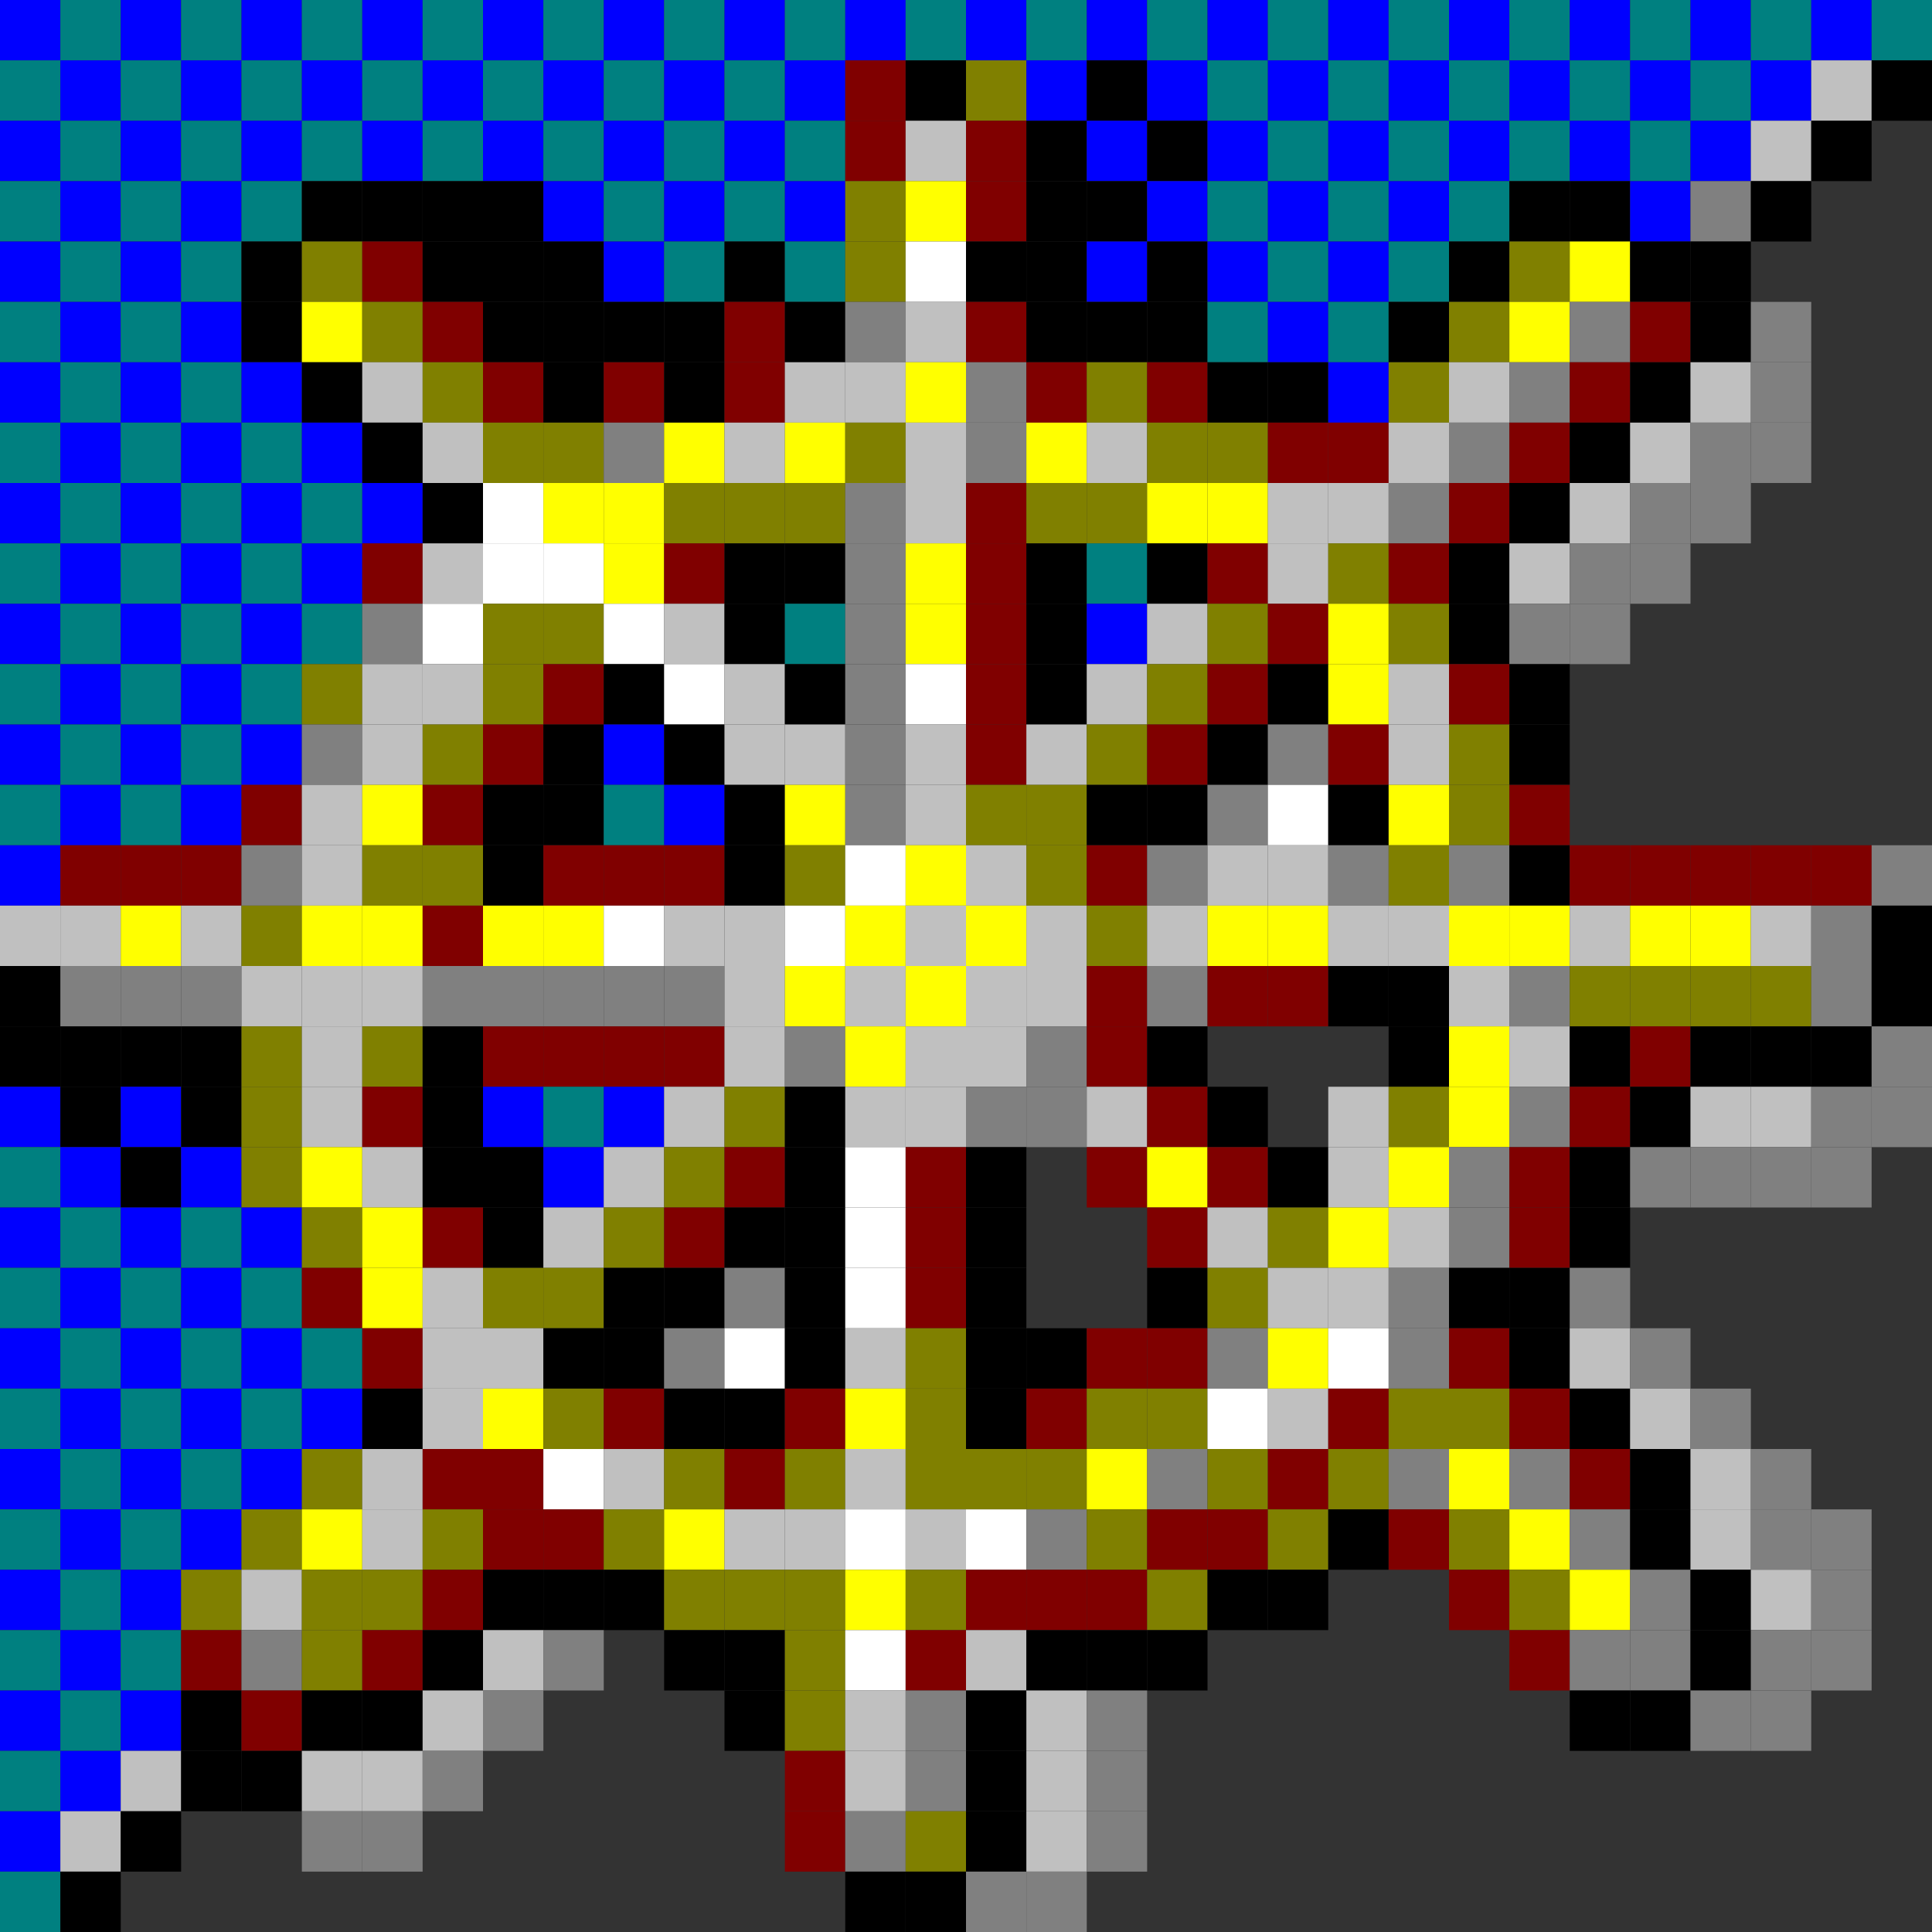 <?xml version="1.0" encoding="utf-8" ?>
<svg baseProfile="full" height="96px" version="1.1" width="96px" xmlns="http://www.w3.org/2000/svg" xmlns:ev="http://www.w3.org/2001/xml-events" xmlns:xlink="http://www.w3.org/1999/xlink"><rect width="100%" height="100%" fill="#333333" stroke="none"/><defs /><rect fill="rgb(0,0,255)" height="3px" width="3px" x="0px" y="0px" /><rect fill="rgb(0,128,128)" height="3px" width="3px" x="3px" y="0px" /><rect fill="rgb(0,0,255)" height="3px" width="3px" x="6px" y="0px" /><rect fill="rgb(0,128,128)" height="3px" width="3px" x="9px" y="0px" /><rect fill="rgb(0,0,255)" height="3px" width="3px" x="12px" y="0px" /><rect fill="rgb(0,128,128)" height="3px" width="3px" x="15px" y="0px" /><rect fill="rgb(0,0,255)" height="3px" width="3px" x="18px" y="0px" /><rect fill="rgb(0,128,128)" height="3px" width="3px" x="21px" y="0px" /><rect fill="rgb(0,0,255)" height="3px" width="3px" x="24px" y="0px" /><rect fill="rgb(0,128,128)" height="3px" width="3px" x="27px" y="0px" /><rect fill="rgb(0,0,255)" height="3px" width="3px" x="30px" y="0px" /><rect fill="rgb(0,128,128)" height="3px" width="3px" x="33px" y="0px" /><rect fill="rgb(0,0,255)" height="3px" width="3px" x="36px" y="0px" /><rect fill="rgb(0,128,128)" height="3px" width="3px" x="39px" y="0px" /><rect fill="rgb(0,0,255)" height="3px" width="3px" x="42px" y="0px" /><rect fill="rgb(0,128,128)" height="3px" width="3px" x="45px" y="0px" /><rect fill="rgb(0,0,255)" height="3px" width="3px" x="48px" y="0px" /><rect fill="rgb(0,128,128)" height="3px" width="3px" x="51px" y="0px" /><rect fill="rgb(0,0,255)" height="3px" width="3px" x="54px" y="0px" /><rect fill="rgb(0,128,128)" height="3px" width="3px" x="57px" y="0px" /><rect fill="rgb(0,0,255)" height="3px" width="3px" x="60px" y="0px" /><rect fill="rgb(0,128,128)" height="3px" width="3px" x="63px" y="0px" /><rect fill="rgb(0,0,255)" height="3px" width="3px" x="66px" y="0px" /><rect fill="rgb(0,128,128)" height="3px" width="3px" x="69px" y="0px" /><rect fill="rgb(0,0,255)" height="3px" width="3px" x="72px" y="0px" /><rect fill="rgb(0,128,128)" height="3px" width="3px" x="75px" y="0px" /><rect fill="rgb(0,0,255)" height="3px" width="3px" x="78px" y="0px" /><rect fill="rgb(0,128,128)" height="3px" width="3px" x="81px" y="0px" /><rect fill="rgb(0,0,255)" height="3px" width="3px" x="84px" y="0px" /><rect fill="rgb(0,128,128)" height="3px" width="3px" x="87px" y="0px" /><rect fill="rgb(0,0,255)" height="3px" width="3px" x="90px" y="0px" /><rect fill="rgb(0,128,128)" height="3px" width="3px" x="93px" y="0px" /><rect fill="rgb(0,128,128)" height="3px" width="3px" x="0px" y="3px" /><rect fill="rgb(0,0,255)" height="3px" width="3px" x="3px" y="3px" /><rect fill="rgb(0,128,128)" height="3px" width="3px" x="6px" y="3px" /><rect fill="rgb(0,0,255)" height="3px" width="3px" x="9px" y="3px" /><rect fill="rgb(0,128,128)" height="3px" width="3px" x="12px" y="3px" /><rect fill="rgb(0,0,255)" height="3px" width="3px" x="15px" y="3px" /><rect fill="rgb(0,128,128)" height="3px" width="3px" x="18px" y="3px" /><rect fill="rgb(0,0,255)" height="3px" width="3px" x="21px" y="3px" /><rect fill="rgb(0,128,128)" height="3px" width="3px" x="24px" y="3px" /><rect fill="rgb(0,0,255)" height="3px" width="3px" x="27px" y="3px" /><rect fill="rgb(0,128,128)" height="3px" width="3px" x="30px" y="3px" /><rect fill="rgb(0,0,255)" height="3px" width="3px" x="33px" y="3px" /><rect fill="rgb(0,128,128)" height="3px" width="3px" x="36px" y="3px" /><rect fill="rgb(0,0,255)" height="3px" width="3px" x="39px" y="3px" /><rect fill="rgb(128,0,0)" height="3px" width="3px" x="42px" y="3px" /><rect fill="rgb(0,0,0)" height="3px" width="3px" x="45px" y="3px" /><rect fill="rgb(128,128,0)" height="3px" width="3px" x="48px" y="3px" /><rect fill="rgb(0,0,255)" height="3px" width="3px" x="51px" y="3px" /><rect fill="rgb(0,0,0)" height="3px" width="3px" x="54px" y="3px" /><rect fill="rgb(0,0,255)" height="3px" width="3px" x="57px" y="3px" /><rect fill="rgb(0,128,128)" height="3px" width="3px" x="60px" y="3px" /><rect fill="rgb(0,0,255)" height="3px" width="3px" x="63px" y="3px" /><rect fill="rgb(0,128,128)" height="3px" width="3px" x="66px" y="3px" /><rect fill="rgb(0,0,255)" height="3px" width="3px" x="69px" y="3px" /><rect fill="rgb(0,128,128)" height="3px" width="3px" x="72px" y="3px" /><rect fill="rgb(0,0,255)" height="3px" width="3px" x="75px" y="3px" /><rect fill="rgb(0,128,128)" height="3px" width="3px" x="78px" y="3px" /><rect fill="rgb(0,0,255)" height="3px" width="3px" x="81px" y="3px" /><rect fill="rgb(0,128,128)" height="3px" width="3px" x="84px" y="3px" /><rect fill="rgb(0,0,255)" height="3px" width="3px" x="87px" y="3px" /><rect fill="rgb(192,192,192)" height="3px" width="3px" x="90px" y="3px" /><rect fill="rgb(0,0,0)" height="3px" width="3px" x="93px" y="3px" /><rect fill="rgb(0,0,255)" height="3px" width="3px" x="0px" y="6px" /><rect fill="rgb(0,128,128)" height="3px" width="3px" x="3px" y="6px" /><rect fill="rgb(0,0,255)" height="3px" width="3px" x="6px" y="6px" /><rect fill="rgb(0,128,128)" height="3px" width="3px" x="9px" y="6px" /><rect fill="rgb(0,0,255)" height="3px" width="3px" x="12px" y="6px" /><rect fill="rgb(0,128,128)" height="3px" width="3px" x="15px" y="6px" /><rect fill="rgb(0,0,255)" height="3px" width="3px" x="18px" y="6px" /><rect fill="rgb(0,128,128)" height="3px" width="3px" x="21px" y="6px" /><rect fill="rgb(0,0,255)" height="3px" width="3px" x="24px" y="6px" /><rect fill="rgb(0,128,128)" height="3px" width="3px" x="27px" y="6px" /><rect fill="rgb(0,0,255)" height="3px" width="3px" x="30px" y="6px" /><rect fill="rgb(0,128,128)" height="3px" width="3px" x="33px" y="6px" /><rect fill="rgb(0,0,255)" height="3px" width="3px" x="36px" y="6px" /><rect fill="rgb(0,128,128)" height="3px" width="3px" x="39px" y="6px" /><rect fill="rgb(128,0,0)" height="3px" width="3px" x="42px" y="6px" /><rect fill="rgb(192,192,192)" height="3px" width="3px" x="45px" y="6px" /><rect fill="rgb(128,0,0)" height="3px" width="3px" x="48px" y="6px" /><rect fill="rgb(0,0,0)" height="3px" width="3px" x="51px" y="6px" /><rect fill="rgb(0,0,255)" height="3px" width="3px" x="54px" y="6px" /><rect fill="rgb(0,0,0)" height="3px" width="3px" x="57px" y="6px" /><rect fill="rgb(0,0,255)" height="3px" width="3px" x="60px" y="6px" /><rect fill="rgb(0,128,128)" height="3px" width="3px" x="63px" y="6px" /><rect fill="rgb(0,0,255)" height="3px" width="3px" x="66px" y="6px" /><rect fill="rgb(0,128,128)" height="3px" width="3px" x="69px" y="6px" /><rect fill="rgb(0,0,255)" height="3px" width="3px" x="72px" y="6px" /><rect fill="rgb(0,128,128)" height="3px" width="3px" x="75px" y="6px" /><rect fill="rgb(0,0,255)" height="3px" width="3px" x="78px" y="6px" /><rect fill="rgb(0,128,128)" height="3px" width="3px" x="81px" y="6px" /><rect fill="rgb(0,0,255)" height="3px" width="3px" x="84px" y="6px" /><rect fill="rgb(192,192,192)" height="3px" width="3px" x="87px" y="6px" /><rect fill="rgb(0,0,0)" height="3px" width="3px" x="90px" y="6px" /><rect fill="rgb(0,128,128)" height="3px" width="3px" x="0px" y="9px" /><rect fill="rgb(0,0,255)" height="3px" width="3px" x="3px" y="9px" /><rect fill="rgb(0,128,128)" height="3px" width="3px" x="6px" y="9px" /><rect fill="rgb(0,0,255)" height="3px" width="3px" x="9px" y="9px" /><rect fill="rgb(0,128,128)" height="3px" width="3px" x="12px" y="9px" /><rect fill="rgb(0,0,0)" height="3px" width="3px" x="15px" y="9px" /><rect fill="rgb(0,0,0)" height="3px" width="3px" x="18px" y="9px" /><rect fill="rgb(0,0,0)" height="3px" width="3px" x="21px" y="9px" /><rect fill="rgb(0,0,0)" height="3px" width="3px" x="24px" y="9px" /><rect fill="rgb(0,0,255)" height="3px" width="3px" x="27px" y="9px" /><rect fill="rgb(0,128,128)" height="3px" width="3px" x="30px" y="9px" /><rect fill="rgb(0,0,255)" height="3px" width="3px" x="33px" y="9px" /><rect fill="rgb(0,128,128)" height="3px" width="3px" x="36px" y="9px" /><rect fill="rgb(0,0,255)" height="3px" width="3px" x="39px" y="9px" /><rect fill="rgb(128,128,0)" height="3px" width="3px" x="42px" y="9px" /><rect fill="rgb(255,255,0)" height="3px" width="3px" x="45px" y="9px" /><rect fill="rgb(128,0,0)" height="3px" width="3px" x="48px" y="9px" /><rect fill="rgb(0,0,0)" height="3px" width="3px" x="51px" y="9px" /><rect fill="rgb(0,0,0)" height="3px" width="3px" x="54px" y="9px" /><rect fill="rgb(0,0,255)" height="3px" width="3px" x="57px" y="9px" /><rect fill="rgb(0,128,128)" height="3px" width="3px" x="60px" y="9px" /><rect fill="rgb(0,0,255)" height="3px" width="3px" x="63px" y="9px" /><rect fill="rgb(0,128,128)" height="3px" width="3px" x="66px" y="9px" /><rect fill="rgb(0,0,255)" height="3px" width="3px" x="69px" y="9px" /><rect fill="rgb(0,128,128)" height="3px" width="3px" x="72px" y="9px" /><rect fill="rgb(0,0,0)" height="3px" width="3px" x="75px" y="9px" /><rect fill="rgb(0,0,0)" height="3px" width="3px" x="78px" y="9px" /><rect fill="rgb(0,0,255)" height="3px" width="3px" x="81px" y="9px" /><rect fill="rgb(128,128,128)" height="3px" width="3px" x="84px" y="9px" /><rect fill="rgb(0,0,0)" height="3px" width="3px" x="87px" y="9px" /><rect fill="rgb(0,0,255)" height="3px" width="3px" x="0px" y="12px" /><rect fill="rgb(0,128,128)" height="3px" width="3px" x="3px" y="12px" /><rect fill="rgb(0,0,255)" height="3px" width="3px" x="6px" y="12px" /><rect fill="rgb(0,128,128)" height="3px" width="3px" x="9px" y="12px" /><rect fill="rgb(0,0,0)" height="3px" width="3px" x="12px" y="12px" /><rect fill="rgb(128,128,0)" height="3px" width="3px" x="15px" y="12px" /><rect fill="rgb(128,0,0)" height="3px" width="3px" x="18px" y="12px" /><rect fill="rgb(0,0,0)" height="3px" width="3px" x="21px" y="12px" /><rect fill="rgb(0,0,0)" height="3px" width="3px" x="24px" y="12px" /><rect fill="rgb(0,0,0)" height="3px" width="3px" x="27px" y="12px" /><rect fill="rgb(0,0,255)" height="3px" width="3px" x="30px" y="12px" /><rect fill="rgb(0,128,128)" height="3px" width="3px" x="33px" y="12px" /><rect fill="rgb(0,0,0)" height="3px" width="3px" x="36px" y="12px" /><rect fill="rgb(0,128,128)" height="3px" width="3px" x="39px" y="12px" /><rect fill="rgb(128,128,0)" height="3px" width="3px" x="42px" y="12px" /><rect fill="rgb(255,255,255)" height="3px" width="3px" x="45px" y="12px" /><rect fill="rgb(0,0,0)" height="3px" width="3px" x="48px" y="12px" /><rect fill="rgb(0,0,0)" height="3px" width="3px" x="51px" y="12px" /><rect fill="rgb(0,0,255)" height="3px" width="3px" x="54px" y="12px" /><rect fill="rgb(0,0,0)" height="3px" width="3px" x="57px" y="12px" /><rect fill="rgb(0,0,255)" height="3px" width="3px" x="60px" y="12px" /><rect fill="rgb(0,128,128)" height="3px" width="3px" x="63px" y="12px" /><rect fill="rgb(0,0,255)" height="3px" width="3px" x="66px" y="12px" /><rect fill="rgb(0,128,128)" height="3px" width="3px" x="69px" y="12px" /><rect fill="rgb(0,0,0)" height="3px" width="3px" x="72px" y="12px" /><rect fill="rgb(128,128,0)" height="3px" width="3px" x="75px" y="12px" /><rect fill="rgb(255,255,0)" height="3px" width="3px" x="78px" y="12px" /><rect fill="rgb(0,0,0)" height="3px" width="3px" x="81px" y="12px" /><rect fill="rgb(0,0,0)" height="3px" width="3px" x="84px" y="12px" /><rect fill="rgb(0,128,128)" height="3px" width="3px" x="0px" y="15px" /><rect fill="rgb(0,0,255)" height="3px" width="3px" x="3px" y="15px" /><rect fill="rgb(0,128,128)" height="3px" width="3px" x="6px" y="15px" /><rect fill="rgb(0,0,255)" height="3px" width="3px" x="9px" y="15px" /><rect fill="rgb(0,0,0)" height="3px" width="3px" x="12px" y="15px" /><rect fill="rgb(255,255,0)" height="3px" width="3px" x="15px" y="15px" /><rect fill="rgb(128,128,0)" height="3px" width="3px" x="18px" y="15px" /><rect fill="rgb(128,0,0)" height="3px" width="3px" x="21px" y="15px" /><rect fill="rgb(0,0,0)" height="3px" width="3px" x="24px" y="15px" /><rect fill="rgb(0,0,0)" height="3px" width="3px" x="27px" y="15px" /><rect fill="rgb(0,0,0)" height="3px" width="3px" x="30px" y="15px" /><rect fill="rgb(0,0,0)" height="3px" width="3px" x="33px" y="15px" /><rect fill="rgb(128,0,0)" height="3px" width="3px" x="36px" y="15px" /><rect fill="rgb(0,0,0)" height="3px" width="3px" x="39px" y="15px" /><rect fill="rgb(128,128,128)" height="3px" width="3px" x="42px" y="15px" /><rect fill="rgb(192,192,192)" height="3px" width="3px" x="45px" y="15px" /><rect fill="rgb(128,0,0)" height="3px" width="3px" x="48px" y="15px" /><rect fill="rgb(0,0,0)" height="3px" width="3px" x="51px" y="15px" /><rect fill="rgb(0,0,0)" height="3px" width="3px" x="54px" y="15px" /><rect fill="rgb(0,0,0)" height="3px" width="3px" x="57px" y="15px" /><rect fill="rgb(0,128,128)" height="3px" width="3px" x="60px" y="15px" /><rect fill="rgb(0,0,255)" height="3px" width="3px" x="63px" y="15px" /><rect fill="rgb(0,128,128)" height="3px" width="3px" x="66px" y="15px" /><rect fill="rgb(0,0,0)" height="3px" width="3px" x="69px" y="15px" /><rect fill="rgb(128,128,0)" height="3px" width="3px" x="72px" y="15px" /><rect fill="rgb(255,255,0)" height="3px" width="3px" x="75px" y="15px" /><rect fill="rgb(128,128,128)" height="3px" width="3px" x="78px" y="15px" /><rect fill="rgb(128,0,0)" height="3px" width="3px" x="81px" y="15px" /><rect fill="rgb(0,0,0)" height="3px" width="3px" x="84px" y="15px" /><rect fill="rgb(128,128,128)" height="3px" width="3px" x="87px" y="15px" /><rect fill="rgb(0,0,255)" height="3px" width="3px" x="0px" y="18px" /><rect fill="rgb(0,128,128)" height="3px" width="3px" x="3px" y="18px" /><rect fill="rgb(0,0,255)" height="3px" width="3px" x="6px" y="18px" /><rect fill="rgb(0,128,128)" height="3px" width="3px" x="9px" y="18px" /><rect fill="rgb(0,0,255)" height="3px" width="3px" x="12px" y="18px" /><rect fill="rgb(0,0,0)" height="3px" width="3px" x="15px" y="18px" /><rect fill="rgb(192,192,192)" height="3px" width="3px" x="18px" y="18px" /><rect fill="rgb(128,128,0)" height="3px" width="3px" x="21px" y="18px" /><rect fill="rgb(128,0,0)" height="3px" width="3px" x="24px" y="18px" /><rect fill="rgb(0,0,0)" height="3px" width="3px" x="27px" y="18px" /><rect fill="rgb(128,0,0)" height="3px" width="3px" x="30px" y="18px" /><rect fill="rgb(0,0,0)" height="3px" width="3px" x="33px" y="18px" /><rect fill="rgb(128,0,0)" height="3px" width="3px" x="36px" y="18px" /><rect fill="rgb(192,192,192)" height="3px" width="3px" x="39px" y="18px" /><rect fill="rgb(192,192,192)" height="3px" width="3px" x="42px" y="18px" /><rect fill="rgb(255,255,0)" height="3px" width="3px" x="45px" y="18px" /><rect fill="rgb(128,128,128)" height="3px" width="3px" x="48px" y="18px" /><rect fill="rgb(128,0,0)" height="3px" width="3px" x="51px" y="18px" /><rect fill="rgb(128,128,0)" height="3px" width="3px" x="54px" y="18px" /><rect fill="rgb(128,0,0)" height="3px" width="3px" x="57px" y="18px" /><rect fill="rgb(0,0,0)" height="3px" width="3px" x="60px" y="18px" /><rect fill="rgb(0,0,0)" height="3px" width="3px" x="63px" y="18px" /><rect fill="rgb(0,0,255)" height="3px" width="3px" x="66px" y="18px" /><rect fill="rgb(128,128,0)" height="3px" width="3px" x="69px" y="18px" /><rect fill="rgb(192,192,192)" height="3px" width="3px" x="72px" y="18px" /><rect fill="rgb(128,128,128)" height="3px" width="3px" x="75px" y="18px" /><rect fill="rgb(128,0,0)" height="3px" width="3px" x="78px" y="18px" /><rect fill="rgb(0,0,0)" height="3px" width="3px" x="81px" y="18px" /><rect fill="rgb(192,192,192)" height="3px" width="3px" x="84px" y="18px" /><rect fill="rgb(128,128,128)" height="3px" width="3px" x="87px" y="18px" /><rect fill="rgb(0,128,128)" height="3px" width="3px" x="0px" y="21px" /><rect fill="rgb(0,0,255)" height="3px" width="3px" x="3px" y="21px" /><rect fill="rgb(0,128,128)" height="3px" width="3px" x="6px" y="21px" /><rect fill="rgb(0,0,255)" height="3px" width="3px" x="9px" y="21px" /><rect fill="rgb(0,128,128)" height="3px" width="3px" x="12px" y="21px" /><rect fill="rgb(0,0,255)" height="3px" width="3px" x="15px" y="21px" /><rect fill="rgb(0,0,0)" height="3px" width="3px" x="18px" y="21px" /><rect fill="rgb(192,192,192)" height="3px" width="3px" x="21px" y="21px" /><rect fill="rgb(128,128,0)" height="3px" width="3px" x="24px" y="21px" /><rect fill="rgb(128,128,0)" height="3px" width="3px" x="27px" y="21px" /><rect fill="rgb(128,128,128)" height="3px" width="3px" x="30px" y="21px" /><rect fill="rgb(255,255,0)" height="3px" width="3px" x="33px" y="21px" /><rect fill="rgb(192,192,192)" height="3px" width="3px" x="36px" y="21px" /><rect fill="rgb(255,255,0)" height="3px" width="3px" x="39px" y="21px" /><rect fill="rgb(128,128,0)" height="3px" width="3px" x="42px" y="21px" /><rect fill="rgb(192,192,192)" height="3px" width="3px" x="45px" y="21px" /><rect fill="rgb(128,128,128)" height="3px" width="3px" x="48px" y="21px" /><rect fill="rgb(255,255,0)" height="3px" width="3px" x="51px" y="21px" /><rect fill="rgb(192,192,192)" height="3px" width="3px" x="54px" y="21px" /><rect fill="rgb(128,128,0)" height="3px" width="3px" x="57px" y="21px" /><rect fill="rgb(128,128,0)" height="3px" width="3px" x="60px" y="21px" /><rect fill="rgb(128,0,0)" height="3px" width="3px" x="63px" y="21px" /><rect fill="rgb(128,0,0)" height="3px" width="3px" x="66px" y="21px" /><rect fill="rgb(192,192,192)" height="3px" width="3px" x="69px" y="21px" /><rect fill="rgb(128,128,128)" height="3px" width="3px" x="72px" y="21px" /><rect fill="rgb(128,0,0)" height="3px" width="3px" x="75px" y="21px" /><rect fill="rgb(0,0,0)" height="3px" width="3px" x="78px" y="21px" /><rect fill="rgb(192,192,192)" height="3px" width="3px" x="81px" y="21px" /><rect fill="rgb(128,128,128)" height="3px" width="3px" x="84px" y="21px" /><rect fill="rgb(128,128,128)" height="3px" width="3px" x="87px" y="21px" /><rect fill="rgb(0,0,255)" height="3px" width="3px" x="0px" y="24px" /><rect fill="rgb(0,128,128)" height="3px" width="3px" x="3px" y="24px" /><rect fill="rgb(0,0,255)" height="3px" width="3px" x="6px" y="24px" /><rect fill="rgb(0,128,128)" height="3px" width="3px" x="9px" y="24px" /><rect fill="rgb(0,0,255)" height="3px" width="3px" x="12px" y="24px" /><rect fill="rgb(0,128,128)" height="3px" width="3px" x="15px" y="24px" /><rect fill="rgb(0,0,255)" height="3px" width="3px" x="18px" y="24px" /><rect fill="rgb(0,0,0)" height="3px" width="3px" x="21px" y="24px" /><rect fill="rgb(255,255,255)" height="3px" width="3px" x="24px" y="24px" /><rect fill="rgb(255,255,0)" height="3px" width="3px" x="27px" y="24px" /><rect fill="rgb(255,255,0)" height="3px" width="3px" x="30px" y="24px" /><rect fill="rgb(128,128,0)" height="3px" width="3px" x="33px" y="24px" /><rect fill="rgb(128,128,0)" height="3px" width="3px" x="36px" y="24px" /><rect fill="rgb(128,128,0)" height="3px" width="3px" x="39px" y="24px" /><rect fill="rgb(128,128,128)" height="3px" width="3px" x="42px" y="24px" /><rect fill="rgb(192,192,192)" height="3px" width="3px" x="45px" y="24px" /><rect fill="rgb(128,0,0)" height="3px" width="3px" x="48px" y="24px" /><rect fill="rgb(128,128,0)" height="3px" width="3px" x="51px" y="24px" /><rect fill="rgb(128,128,0)" height="3px" width="3px" x="54px" y="24px" /><rect fill="rgb(255,255,0)" height="3px" width="3px" x="57px" y="24px" /><rect fill="rgb(255,255,0)" height="3px" width="3px" x="60px" y="24px" /><rect fill="rgb(192,192,192)" height="3px" width="3px" x="63px" y="24px" /><rect fill="rgb(192,192,192)" height="3px" width="3px" x="66px" y="24px" /><rect fill="rgb(128,128,128)" height="3px" width="3px" x="69px" y="24px" /><rect fill="rgb(128,0,0)" height="3px" width="3px" x="72px" y="24px" /><rect fill="rgb(0,0,0)" height="3px" width="3px" x="75px" y="24px" /><rect fill="rgb(192,192,192)" height="3px" width="3px" x="78px" y="24px" /><rect fill="rgb(128,128,128)" height="3px" width="3px" x="81px" y="24px" /><rect fill="rgb(128,128,128)" height="3px" width="3px" x="84px" y="24px" /><rect fill="rgb(0,128,128)" height="3px" width="3px" x="0px" y="27px" /><rect fill="rgb(0,0,255)" height="3px" width="3px" x="3px" y="27px" /><rect fill="rgb(0,128,128)" height="3px" width="3px" x="6px" y="27px" /><rect fill="rgb(0,0,255)" height="3px" width="3px" x="9px" y="27px" /><rect fill="rgb(0,128,128)" height="3px" width="3px" x="12px" y="27px" /><rect fill="rgb(0,0,255)" height="3px" width="3px" x="15px" y="27px" /><rect fill="rgb(128,0,0)" height="3px" width="3px" x="18px" y="27px" /><rect fill="rgb(192,192,192)" height="3px" width="3px" x="21px" y="27px" /><rect fill="rgb(255,255,255)" height="3px" width="3px" x="24px" y="27px" /><rect fill="rgb(255,255,255)" height="3px" width="3px" x="27px" y="27px" /><rect fill="rgb(255,255,0)" height="3px" width="3px" x="30px" y="27px" /><rect fill="rgb(128,0,0)" height="3px" width="3px" x="33px" y="27px" /><rect fill="rgb(0,0,0)" height="3px" width="3px" x="36px" y="27px" /><rect fill="rgb(0,0,0)" height="3px" width="3px" x="39px" y="27px" /><rect fill="rgb(128,128,128)" height="3px" width="3px" x="42px" y="27px" /><rect fill="rgb(255,255,0)" height="3px" width="3px" x="45px" y="27px" /><rect fill="rgb(128,0,0)" height="3px" width="3px" x="48px" y="27px" /><rect fill="rgb(0,0,0)" height="3px" width="3px" x="51px" y="27px" /><rect fill="rgb(0,128,128)" height="3px" width="3px" x="54px" y="27px" /><rect fill="rgb(0,0,0)" height="3px" width="3px" x="57px" y="27px" /><rect fill="rgb(128,0,0)" height="3px" width="3px" x="60px" y="27px" /><rect fill="rgb(192,192,192)" height="3px" width="3px" x="63px" y="27px" /><rect fill="rgb(128,128,0)" height="3px" width="3px" x="66px" y="27px" /><rect fill="rgb(128,0,0)" height="3px" width="3px" x="69px" y="27px" /><rect fill="rgb(0,0,0)" height="3px" width="3px" x="72px" y="27px" /><rect fill="rgb(192,192,192)" height="3px" width="3px" x="75px" y="27px" /><rect fill="rgb(128,128,128)" height="3px" width="3px" x="78px" y="27px" /><rect fill="rgb(128,128,128)" height="3px" width="3px" x="81px" y="27px" /><rect fill="rgb(0,0,255)" height="3px" width="3px" x="0px" y="30px" /><rect fill="rgb(0,128,128)" height="3px" width="3px" x="3px" y="30px" /><rect fill="rgb(0,0,255)" height="3px" width="3px" x="6px" y="30px" /><rect fill="rgb(0,128,128)" height="3px" width="3px" x="9px" y="30px" /><rect fill="rgb(0,0,255)" height="3px" width="3px" x="12px" y="30px" /><rect fill="rgb(0,128,128)" height="3px" width="3px" x="15px" y="30px" /><rect fill="rgb(128,128,128)" height="3px" width="3px" x="18px" y="30px" /><rect fill="rgb(255,255,255)" height="3px" width="3px" x="21px" y="30px" /><rect fill="rgb(128,128,0)" height="3px" width="3px" x="24px" y="30px" /><rect fill="rgb(128,128,0)" height="3px" width="3px" x="27px" y="30px" /><rect fill="rgb(255,255,255)" height="3px" width="3px" x="30px" y="30px" /><rect fill="rgb(192,192,192)" height="3px" width="3px" x="33px" y="30px" /><rect fill="rgb(0,0,0)" height="3px" width="3px" x="36px" y="30px" /><rect fill="rgb(0,128,128)" height="3px" width="3px" x="39px" y="30px" /><rect fill="rgb(128,128,128)" height="3px" width="3px" x="42px" y="30px" /><rect fill="rgb(255,255,0)" height="3px" width="3px" x="45px" y="30px" /><rect fill="rgb(128,0,0)" height="3px" width="3px" x="48px" y="30px" /><rect fill="rgb(0,0,0)" height="3px" width="3px" x="51px" y="30px" /><rect fill="rgb(0,0,255)" height="3px" width="3px" x="54px" y="30px" /><rect fill="rgb(192,192,192)" height="3px" width="3px" x="57px" y="30px" /><rect fill="rgb(128,128,0)" height="3px" width="3px" x="60px" y="30px" /><rect fill="rgb(128,0,0)" height="3px" width="3px" x="63px" y="30px" /><rect fill="rgb(255,255,0)" height="3px" width="3px" x="66px" y="30px" /><rect fill="rgb(128,128,0)" height="3px" width="3px" x="69px" y="30px" /><rect fill="rgb(0,0,0)" height="3px" width="3px" x="72px" y="30px" /><rect fill="rgb(128,128,128)" height="3px" width="3px" x="75px" y="30px" /><rect fill="rgb(128,128,128)" height="3px" width="3px" x="78px" y="30px" /><rect fill="rgb(0,128,128)" height="3px" width="3px" x="0px" y="33px" /><rect fill="rgb(0,0,255)" height="3px" width="3px" x="3px" y="33px" /><rect fill="rgb(0,128,128)" height="3px" width="3px" x="6px" y="33px" /><rect fill="rgb(0,0,255)" height="3px" width="3px" x="9px" y="33px" /><rect fill="rgb(0,128,128)" height="3px" width="3px" x="12px" y="33px" /><rect fill="rgb(128,128,0)" height="3px" width="3px" x="15px" y="33px" /><rect fill="rgb(192,192,192)" height="3px" width="3px" x="18px" y="33px" /><rect fill="rgb(192,192,192)" height="3px" width="3px" x="21px" y="33px" /><rect fill="rgb(128,128,0)" height="3px" width="3px" x="24px" y="33px" /><rect fill="rgb(128,0,0)" height="3px" width="3px" x="27px" y="33px" /><rect fill="rgb(0,0,0)" height="3px" width="3px" x="30px" y="33px" /><rect fill="rgb(255,255,255)" height="3px" width="3px" x="33px" y="33px" /><rect fill="rgb(192,192,192)" height="3px" width="3px" x="36px" y="33px" /><rect fill="rgb(0,0,0)" height="3px" width="3px" x="39px" y="33px" /><rect fill="rgb(128,128,128)" height="3px" width="3px" x="42px" y="33px" /><rect fill="rgb(255,255,255)" height="3px" width="3px" x="45px" y="33px" /><rect fill="rgb(128,0,0)" height="3px" width="3px" x="48px" y="33px" /><rect fill="rgb(0,0,0)" height="3px" width="3px" x="51px" y="33px" /><rect fill="rgb(192,192,192)" height="3px" width="3px" x="54px" y="33px" /><rect fill="rgb(128,128,0)" height="3px" width="3px" x="57px" y="33px" /><rect fill="rgb(128,0,0)" height="3px" width="3px" x="60px" y="33px" /><rect fill="rgb(0,0,0)" height="3px" width="3px" x="63px" y="33px" /><rect fill="rgb(255,255,0)" height="3px" width="3px" x="66px" y="33px" /><rect fill="rgb(192,192,192)" height="3px" width="3px" x="69px" y="33px" /><rect fill="rgb(128,0,0)" height="3px" width="3px" x="72px" y="33px" /><rect fill="rgb(0,0,0)" height="3px" width="3px" x="75px" y="33px" /><rect fill="rgb(0,0,255)" height="3px" width="3px" x="0px" y="36px" /><rect fill="rgb(0,128,128)" height="3px" width="3px" x="3px" y="36px" /><rect fill="rgb(0,0,255)" height="3px" width="3px" x="6px" y="36px" /><rect fill="rgb(0,128,128)" height="3px" width="3px" x="9px" y="36px" /><rect fill="rgb(0,0,255)" height="3px" width="3px" x="12px" y="36px" /><rect fill="rgb(128,128,128)" height="3px" width="3px" x="15px" y="36px" /><rect fill="rgb(192,192,192)" height="3px" width="3px" x="18px" y="36px" /><rect fill="rgb(128,128,0)" height="3px" width="3px" x="21px" y="36px" /><rect fill="rgb(128,0,0)" height="3px" width="3px" x="24px" y="36px" /><rect fill="rgb(0,0,0)" height="3px" width="3px" x="27px" y="36px" /><rect fill="rgb(0,0,255)" height="3px" width="3px" x="30px" y="36px" /><rect fill="rgb(0,0,0)" height="3px" width="3px" x="33px" y="36px" /><rect fill="rgb(192,192,192)" height="3px" width="3px" x="36px" y="36px" /><rect fill="rgb(192,192,192)" height="3px" width="3px" x="39px" y="36px" /><rect fill="rgb(128,128,128)" height="3px" width="3px" x="42px" y="36px" /><rect fill="rgb(192,192,192)" height="3px" width="3px" x="45px" y="36px" /><rect fill="rgb(128,0,0)" height="3px" width="3px" x="48px" y="36px" /><rect fill="rgb(192,192,192)" height="3px" width="3px" x="51px" y="36px" /><rect fill="rgb(128,128,0)" height="3px" width="3px" x="54px" y="36px" /><rect fill="rgb(128,0,0)" height="3px" width="3px" x="57px" y="36px" /><rect fill="rgb(0,0,0)" height="3px" width="3px" x="60px" y="36px" /><rect fill="rgb(128,128,128)" height="3px" width="3px" x="63px" y="36px" /><rect fill="rgb(128,0,0)" height="3px" width="3px" x="66px" y="36px" /><rect fill="rgb(192,192,192)" height="3px" width="3px" x="69px" y="36px" /><rect fill="rgb(128,128,0)" height="3px" width="3px" x="72px" y="36px" /><rect fill="rgb(0,0,0)" height="3px" width="3px" x="75px" y="36px" /><rect fill="rgb(0,128,128)" height="3px" width="3px" x="0px" y="39px" /><rect fill="rgb(0,0,255)" height="3px" width="3px" x="3px" y="39px" /><rect fill="rgb(0,128,128)" height="3px" width="3px" x="6px" y="39px" /><rect fill="rgb(0,0,255)" height="3px" width="3px" x="9px" y="39px" /><rect fill="rgb(128,0,0)" height="3px" width="3px" x="12px" y="39px" /><rect fill="rgb(192,192,192)" height="3px" width="3px" x="15px" y="39px" /><rect fill="rgb(255,255,0)" height="3px" width="3px" x="18px" y="39px" /><rect fill="rgb(128,0,0)" height="3px" width="3px" x="21px" y="39px" /><rect fill="rgb(0,0,0)" height="3px" width="3px" x="24px" y="39px" /><rect fill="rgb(0,0,0)" height="3px" width="3px" x="27px" y="39px" /><rect fill="rgb(0,128,128)" height="3px" width="3px" x="30px" y="39px" /><rect fill="rgb(0,0,255)" height="3px" width="3px" x="33px" y="39px" /><rect fill="rgb(0,0,0)" height="3px" width="3px" x="36px" y="39px" /><rect fill="rgb(255,255,0)" height="3px" width="3px" x="39px" y="39px" /><rect fill="rgb(128,128,128)" height="3px" width="3px" x="42px" y="39px" /><rect fill="rgb(192,192,192)" height="3px" width="3px" x="45px" y="39px" /><rect fill="rgb(128,128,0)" height="3px" width="3px" x="48px" y="39px" /><rect fill="rgb(128,128,0)" height="3px" width="3px" x="51px" y="39px" /><rect fill="rgb(0,0,0)" height="3px" width="3px" x="54px" y="39px" /><rect fill="rgb(0,0,0)" height="3px" width="3px" x="57px" y="39px" /><rect fill="rgb(128,128,128)" height="3px" width="3px" x="60px" y="39px" /><rect fill="rgb(255,255,255)" height="3px" width="3px" x="63px" y="39px" /><rect fill="rgb(0,0,0)" height="3px" width="3px" x="66px" y="39px" /><rect fill="rgb(255,255,0)" height="3px" width="3px" x="69px" y="39px" /><rect fill="rgb(128,128,0)" height="3px" width="3px" x="72px" y="39px" /><rect fill="rgb(128,0,0)" height="3px" width="3px" x="75px" y="39px" /><rect fill="rgb(0,0,255)" height="3px" width="3px" x="0px" y="42px" /><rect fill="rgb(128,0,0)" height="3px" width="3px" x="3px" y="42px" /><rect fill="rgb(128,0,0)" height="3px" width="3px" x="6px" y="42px" /><rect fill="rgb(128,0,0)" height="3px" width="3px" x="9px" y="42px" /><rect fill="rgb(128,128,128)" height="3px" width="3px" x="12px" y="42px" /><rect fill="rgb(192,192,192)" height="3px" width="3px" x="15px" y="42px" /><rect fill="rgb(128,128,0)" height="3px" width="3px" x="18px" y="42px" /><rect fill="rgb(128,128,0)" height="3px" width="3px" x="21px" y="42px" /><rect fill="rgb(0,0,0)" height="3px" width="3px" x="24px" y="42px" /><rect fill="rgb(128,0,0)" height="3px" width="3px" x="27px" y="42px" /><rect fill="rgb(128,0,0)" height="3px" width="3px" x="30px" y="42px" /><rect fill="rgb(128,0,0)" height="3px" width="3px" x="33px" y="42px" /><rect fill="rgb(0,0,0)" height="3px" width="3px" x="36px" y="42px" /><rect fill="rgb(128,128,0)" height="3px" width="3px" x="39px" y="42px" /><rect fill="rgb(255,255,255)" height="3px" width="3px" x="42px" y="42px" /><rect fill="rgb(255,255,0)" height="3px" width="3px" x="45px" y="42px" /><rect fill="rgb(192,192,192)" height="3px" width="3px" x="48px" y="42px" /><rect fill="rgb(128,128,0)" height="3px" width="3px" x="51px" y="42px" /><rect fill="rgb(128,0,0)" height="3px" width="3px" x="54px" y="42px" /><rect fill="rgb(128,128,128)" height="3px" width="3px" x="57px" y="42px" /><rect fill="rgb(192,192,192)" height="3px" width="3px" x="60px" y="42px" /><rect fill="rgb(192,192,192)" height="3px" width="3px" x="63px" y="42px" /><rect fill="rgb(128,128,128)" height="3px" width="3px" x="66px" y="42px" /><rect fill="rgb(128,128,0)" height="3px" width="3px" x="69px" y="42px" /><rect fill="rgb(128,128,128)" height="3px" width="3px" x="72px" y="42px" /><rect fill="rgb(0,0,0)" height="3px" width="3px" x="75px" y="42px" /><rect fill="rgb(128,0,0)" height="3px" width="3px" x="78px" y="42px" /><rect fill="rgb(128,0,0)" height="3px" width="3px" x="81px" y="42px" /><rect fill="rgb(128,0,0)" height="3px" width="3px" x="84px" y="42px" /><rect fill="rgb(128,0,0)" height="3px" width="3px" x="87px" y="42px" /><rect fill="rgb(128,0,0)" height="3px" width="3px" x="90px" y="42px" /><rect fill="rgb(128,128,128)" height="3px" width="3px" x="93px" y="42px" /><rect fill="rgb(192,192,192)" height="3px" width="3px" x="0px" y="45px" /><rect fill="rgb(192,192,192)" height="3px" width="3px" x="3px" y="45px" /><rect fill="rgb(255,255,0)" height="3px" width="3px" x="6px" y="45px" /><rect fill="rgb(192,192,192)" height="3px" width="3px" x="9px" y="45px" /><rect fill="rgb(128,128,0)" height="3px" width="3px" x="12px" y="45px" /><rect fill="rgb(255,255,0)" height="3px" width="3px" x="15px" y="45px" /><rect fill="rgb(255,255,0)" height="3px" width="3px" x="18px" y="45px" /><rect fill="rgb(128,0,0)" height="3px" width="3px" x="21px" y="45px" /><rect fill="rgb(255,255,0)" height="3px" width="3px" x="24px" y="45px" /><rect fill="rgb(255,255,0)" height="3px" width="3px" x="27px" y="45px" /><rect fill="rgb(255,255,255)" height="3px" width="3px" x="30px" y="45px" /><rect fill="rgb(192,192,192)" height="3px" width="3px" x="33px" y="45px" /><rect fill="rgb(192,192,192)" height="3px" width="3px" x="36px" y="45px" /><rect fill="rgb(255,255,255)" height="3px" width="3px" x="39px" y="45px" /><rect fill="rgb(255,255,0)" height="3px" width="3px" x="42px" y="45px" /><rect fill="rgb(192,192,192)" height="3px" width="3px" x="45px" y="45px" /><rect fill="rgb(255,255,0)" height="3px" width="3px" x="48px" y="45px" /><rect fill="rgb(192,192,192)" height="3px" width="3px" x="51px" y="45px" /><rect fill="rgb(128,128,0)" height="3px" width="3px" x="54px" y="45px" /><rect fill="rgb(192,192,192)" height="3px" width="3px" x="57px" y="45px" /><rect fill="rgb(255,255,0)" height="3px" width="3px" x="60px" y="45px" /><rect fill="rgb(255,255,0)" height="3px" width="3px" x="63px" y="45px" /><rect fill="rgb(192,192,192)" height="3px" width="3px" x="66px" y="45px" /><rect fill="rgb(192,192,192)" height="3px" width="3px" x="69px" y="45px" /><rect fill="rgb(255,255,0)" height="3px" width="3px" x="72px" y="45px" /><rect fill="rgb(255,255,0)" height="3px" width="3px" x="75px" y="45px" /><rect fill="rgb(192,192,192)" height="3px" width="3px" x="78px" y="45px" /><rect fill="rgb(255,255,0)" height="3px" width="3px" x="81px" y="45px" /><rect fill="rgb(255,255,0)" height="3px" width="3px" x="84px" y="45px" /><rect fill="rgb(192,192,192)" height="3px" width="3px" x="87px" y="45px" /><rect fill="rgb(128,128,128)" height="3px" width="3px" x="90px" y="45px" /><rect fill="rgb(0,0,0)" height="3px" width="3px" x="93px" y="45px" /><rect fill="rgb(0,0,0)" height="3px" width="3px" x="0px" y="48px" /><rect fill="rgb(128,128,128)" height="3px" width="3px" x="3px" y="48px" /><rect fill="rgb(128,128,128)" height="3px" width="3px" x="6px" y="48px" /><rect fill="rgb(128,128,128)" height="3px" width="3px" x="9px" y="48px" /><rect fill="rgb(192,192,192)" height="3px" width="3px" x="12px" y="48px" /><rect fill="rgb(192,192,192)" height="3px" width="3px" x="15px" y="48px" /><rect fill="rgb(192,192,192)" height="3px" width="3px" x="18px" y="48px" /><rect fill="rgb(128,128,128)" height="3px" width="3px" x="21px" y="48px" /><rect fill="rgb(128,128,128)" height="3px" width="3px" x="24px" y="48px" /><rect fill="rgb(128,128,128)" height="3px" width="3px" x="27px" y="48px" /><rect fill="rgb(128,128,128)" height="3px" width="3px" x="30px" y="48px" /><rect fill="rgb(128,128,128)" height="3px" width="3px" x="33px" y="48px" /><rect fill="rgb(192,192,192)" height="3px" width="3px" x="36px" y="48px" /><rect fill="rgb(255,255,0)" height="3px" width="3px" x="39px" y="48px" /><rect fill="rgb(192,192,192)" height="3px" width="3px" x="42px" y="48px" /><rect fill="rgb(255,255,0)" height="3px" width="3px" x="45px" y="48px" /><rect fill="rgb(192,192,192)" height="3px" width="3px" x="48px" y="48px" /><rect fill="rgb(192,192,192)" height="3px" width="3px" x="51px" y="48px" /><rect fill="rgb(128,0,0)" height="3px" width="3px" x="54px" y="48px" /><rect fill="rgb(128,128,128)" height="3px" width="3px" x="57px" y="48px" /><rect fill="rgb(128,0,0)" height="3px" width="3px" x="60px" y="48px" /><rect fill="rgb(128,0,0)" height="3px" width="3px" x="63px" y="48px" /><rect fill="rgb(0,0,0)" height="3px" width="3px" x="66px" y="48px" /><rect fill="rgb(0,0,0)" height="3px" width="3px" x="69px" y="48px" /><rect fill="rgb(192,192,192)" height="3px" width="3px" x="72px" y="48px" /><rect fill="rgb(128,128,128)" height="3px" width="3px" x="75px" y="48px" /><rect fill="rgb(128,128,0)" height="3px" width="3px" x="78px" y="48px" /><rect fill="rgb(128,128,0)" height="3px" width="3px" x="81px" y="48px" /><rect fill="rgb(128,128,0)" height="3px" width="3px" x="84px" y="48px" /><rect fill="rgb(128,128,0)" height="3px" width="3px" x="87px" y="48px" /><rect fill="rgb(128,128,128)" height="3px" width="3px" x="90px" y="48px" /><rect fill="rgb(0,0,0)" height="3px" width="3px" x="93px" y="48px" /><rect fill="rgb(0,0,0)" height="3px" width="3px" x="0px" y="51px" /><rect fill="rgb(0,0,0)" height="3px" width="3px" x="3px" y="51px" /><rect fill="rgb(0,0,0)" height="3px" width="3px" x="6px" y="51px" /><rect fill="rgb(0,0,0)" height="3px" width="3px" x="9px" y="51px" /><rect fill="rgb(128,128,0)" height="3px" width="3px" x="12px" y="51px" /><rect fill="rgb(192,192,192)" height="3px" width="3px" x="15px" y="51px" /><rect fill="rgb(128,128,0)" height="3px" width="3px" x="18px" y="51px" /><rect fill="rgb(0,0,0)" height="3px" width="3px" x="21px" y="51px" /><rect fill="rgb(128,0,0)" height="3px" width="3px" x="24px" y="51px" /><rect fill="rgb(128,0,0)" height="3px" width="3px" x="27px" y="51px" /><rect fill="rgb(128,0,0)" height="3px" width="3px" x="30px" y="51px" /><rect fill="rgb(128,0,0)" height="3px" width="3px" x="33px" y="51px" /><rect fill="rgb(192,192,192)" height="3px" width="3px" x="36px" y="51px" /><rect fill="rgb(128,128,128)" height="3px" width="3px" x="39px" y="51px" /><rect fill="rgb(255,255,0)" height="3px" width="3px" x="42px" y="51px" /><rect fill="rgb(192,192,192)" height="3px" width="3px" x="45px" y="51px" /><rect fill="rgb(192,192,192)" height="3px" width="3px" x="48px" y="51px" /><rect fill="rgb(128,128,128)" height="3px" width="3px" x="51px" y="51px" /><rect fill="rgb(128,0,0)" height="3px" width="3px" x="54px" y="51px" /><rect fill="rgb(0,0,0)" height="3px" width="3px" x="57px" y="51px" /><rect fill="rgb(0,0,0)" height="3px" width="3px" x="69px" y="51px" /><rect fill="rgb(255,255,0)" height="3px" width="3px" x="72px" y="51px" /><rect fill="rgb(192,192,192)" height="3px" width="3px" x="75px" y="51px" /><rect fill="rgb(0,0,0)" height="3px" width="3px" x="78px" y="51px" /><rect fill="rgb(128,0,0)" height="3px" width="3px" x="81px" y="51px" /><rect fill="rgb(0,0,0)" height="3px" width="3px" x="84px" y="51px" /><rect fill="rgb(0,0,0)" height="3px" width="3px" x="87px" y="51px" /><rect fill="rgb(0,0,0)" height="3px" width="3px" x="90px" y="51px" /><rect fill="rgb(128,128,128)" height="3px" width="3px" x="93px" y="51px" /><rect fill="rgb(0,0,255)" height="3px" width="3px" x="0px" y="54px" /><rect fill="rgb(0,0,0)" height="3px" width="3px" x="3px" y="54px" /><rect fill="rgb(0,0,255)" height="3px" width="3px" x="6px" y="54px" /><rect fill="rgb(0,0,0)" height="3px" width="3px" x="9px" y="54px" /><rect fill="rgb(128,128,0)" height="3px" width="3px" x="12px" y="54px" /><rect fill="rgb(192,192,192)" height="3px" width="3px" x="15px" y="54px" /><rect fill="rgb(128,0,0)" height="3px" width="3px" x="18px" y="54px" /><rect fill="rgb(0,0,0)" height="3px" width="3px" x="21px" y="54px" /><rect fill="rgb(0,0,255)" height="3px" width="3px" x="24px" y="54px" /><rect fill="rgb(0,128,128)" height="3px" width="3px" x="27px" y="54px" /><rect fill="rgb(0,0,255)" height="3px" width="3px" x="30px" y="54px" /><rect fill="rgb(192,192,192)" height="3px" width="3px" x="33px" y="54px" /><rect fill="rgb(128,128,0)" height="3px" width="3px" x="36px" y="54px" /><rect fill="rgb(0,0,0)" height="3px" width="3px" x="39px" y="54px" /><rect fill="rgb(192,192,192)" height="3px" width="3px" x="42px" y="54px" /><rect fill="rgb(192,192,192)" height="3px" width="3px" x="45px" y="54px" /><rect fill="rgb(128,128,128)" height="3px" width="3px" x="48px" y="54px" /><rect fill="rgb(128,128,128)" height="3px" width="3px" x="51px" y="54px" /><rect fill="rgb(192,192,192)" height="3px" width="3px" x="54px" y="54px" /><rect fill="rgb(128,0,0)" height="3px" width="3px" x="57px" y="54px" /><rect fill="rgb(0,0,0)" height="3px" width="3px" x="60px" y="54px" /><rect fill="rgb(192,192,192)" height="3px" width="3px" x="66px" y="54px" /><rect fill="rgb(128,128,0)" height="3px" width="3px" x="69px" y="54px" /><rect fill="rgb(255,255,0)" height="3px" width="3px" x="72px" y="54px" /><rect fill="rgb(128,128,128)" height="3px" width="3px" x="75px" y="54px" /><rect fill="rgb(128,0,0)" height="3px" width="3px" x="78px" y="54px" /><rect fill="rgb(0,0,0)" height="3px" width="3px" x="81px" y="54px" /><rect fill="rgb(192,192,192)" height="3px" width="3px" x="84px" y="54px" /><rect fill="rgb(192,192,192)" height="3px" width="3px" x="87px" y="54px" /><rect fill="rgb(128,128,128)" height="3px" width="3px" x="90px" y="54px" /><rect fill="rgb(128,128,128)" height="3px" width="3px" x="93px" y="54px" /><rect fill="rgb(0,128,128)" height="3px" width="3px" x="0px" y="57px" /><rect fill="rgb(0,0,255)" height="3px" width="3px" x="3px" y="57px" /><rect fill="rgb(0,0,0)" height="3px" width="3px" x="6px" y="57px" /><rect fill="rgb(0,0,255)" height="3px" width="3px" x="9px" y="57px" /><rect fill="rgb(128,128,0)" height="3px" width="3px" x="12px" y="57px" /><rect fill="rgb(255,255,0)" height="3px" width="3px" x="15px" y="57px" /><rect fill="rgb(192,192,192)" height="3px" width="3px" x="18px" y="57px" /><rect fill="rgb(0,0,0)" height="3px" width="3px" x="21px" y="57px" /><rect fill="rgb(0,0,0)" height="3px" width="3px" x="24px" y="57px" /><rect fill="rgb(0,0,255)" height="3px" width="3px" x="27px" y="57px" /><rect fill="rgb(192,192,192)" height="3px" width="3px" x="30px" y="57px" /><rect fill="rgb(128,128,0)" height="3px" width="3px" x="33px" y="57px" /><rect fill="rgb(128,0,0)" height="3px" width="3px" x="36px" y="57px" /><rect fill="rgb(0,0,0)" height="3px" width="3px" x="39px" y="57px" /><rect fill="rgb(255,255,255)" height="3px" width="3px" x="42px" y="57px" /><rect fill="rgb(128,0,0)" height="3px" width="3px" x="45px" y="57px" /><rect fill="rgb(0,0,0)" height="3px" width="3px" x="48px" y="57px" /><rect fill="rgb(128,0,0)" height="3px" width="3px" x="54px" y="57px" /><rect fill="rgb(255,255,0)" height="3px" width="3px" x="57px" y="57px" /><rect fill="rgb(128,0,0)" height="3px" width="3px" x="60px" y="57px" /><rect fill="rgb(0,0,0)" height="3px" width="3px" x="63px" y="57px" /><rect fill="rgb(192,192,192)" height="3px" width="3px" x="66px" y="57px" /><rect fill="rgb(255,255,0)" height="3px" width="3px" x="69px" y="57px" /><rect fill="rgb(128,128,128)" height="3px" width="3px" x="72px" y="57px" /><rect fill="rgb(128,0,0)" height="3px" width="3px" x="75px" y="57px" /><rect fill="rgb(0,0,0)" height="3px" width="3px" x="78px" y="57px" /><rect fill="rgb(128,128,128)" height="3px" width="3px" x="81px" y="57px" /><rect fill="rgb(128,128,128)" height="3px" width="3px" x="84px" y="57px" /><rect fill="rgb(128,128,128)" height="3px" width="3px" x="87px" y="57px" /><rect fill="rgb(128,128,128)" height="3px" width="3px" x="90px" y="57px" /><rect fill="rgb(0,0,255)" height="3px" width="3px" x="0px" y="60px" /><rect fill="rgb(0,128,128)" height="3px" width="3px" x="3px" y="60px" /><rect fill="rgb(0,0,255)" height="3px" width="3px" x="6px" y="60px" /><rect fill="rgb(0,128,128)" height="3px" width="3px" x="9px" y="60px" /><rect fill="rgb(0,0,255)" height="3px" width="3px" x="12px" y="60px" /><rect fill="rgb(128,128,0)" height="3px" width="3px" x="15px" y="60px" /><rect fill="rgb(255,255,0)" height="3px" width="3px" x="18px" y="60px" /><rect fill="rgb(128,0,0)" height="3px" width="3px" x="21px" y="60px" /><rect fill="rgb(0,0,0)" height="3px" width="3px" x="24px" y="60px" /><rect fill="rgb(192,192,192)" height="3px" width="3px" x="27px" y="60px" /><rect fill="rgb(128,128,0)" height="3px" width="3px" x="30px" y="60px" /><rect fill="rgb(128,0,0)" height="3px" width="3px" x="33px" y="60px" /><rect fill="rgb(0,0,0)" height="3px" width="3px" x="36px" y="60px" /><rect fill="rgb(0,0,0)" height="3px" width="3px" x="39px" y="60px" /><rect fill="rgb(255,255,255)" height="3px" width="3px" x="42px" y="60px" /><rect fill="rgb(128,0,0)" height="3px" width="3px" x="45px" y="60px" /><rect fill="rgb(0,0,0)" height="3px" width="3px" x="48px" y="60px" /><rect fill="rgb(128,0,0)" height="3px" width="3px" x="57px" y="60px" /><rect fill="rgb(192,192,192)" height="3px" width="3px" x="60px" y="60px" /><rect fill="rgb(128,128,0)" height="3px" width="3px" x="63px" y="60px" /><rect fill="rgb(255,255,0)" height="3px" width="3px" x="66px" y="60px" /><rect fill="rgb(192,192,192)" height="3px" width="3px" x="69px" y="60px" /><rect fill="rgb(128,128,128)" height="3px" width="3px" x="72px" y="60px" /><rect fill="rgb(128,0,0)" height="3px" width="3px" x="75px" y="60px" /><rect fill="rgb(0,0,0)" height="3px" width="3px" x="78px" y="60px" /><rect fill="rgb(0,128,128)" height="3px" width="3px" x="0px" y="63px" /><rect fill="rgb(0,0,255)" height="3px" width="3px" x="3px" y="63px" /><rect fill="rgb(0,128,128)" height="3px" width="3px" x="6px" y="63px" /><rect fill="rgb(0,0,255)" height="3px" width="3px" x="9px" y="63px" /><rect fill="rgb(0,128,128)" height="3px" width="3px" x="12px" y="63px" /><rect fill="rgb(128,0,0)" height="3px" width="3px" x="15px" y="63px" /><rect fill="rgb(255,255,0)" height="3px" width="3px" x="18px" y="63px" /><rect fill="rgb(192,192,192)" height="3px" width="3px" x="21px" y="63px" /><rect fill="rgb(128,128,0)" height="3px" width="3px" x="24px" y="63px" /><rect fill="rgb(128,128,0)" height="3px" width="3px" x="27px" y="63px" /><rect fill="rgb(0,0,0)" height="3px" width="3px" x="30px" y="63px" /><rect fill="rgb(0,0,0)" height="3px" width="3px" x="33px" y="63px" /><rect fill="rgb(128,128,128)" height="3px" width="3px" x="36px" y="63px" /><rect fill="rgb(0,0,0)" height="3px" width="3px" x="39px" y="63px" /><rect fill="rgb(255,255,255)" height="3px" width="3px" x="42px" y="63px" /><rect fill="rgb(128,0,0)" height="3px" width="3px" x="45px" y="63px" /><rect fill="rgb(0,0,0)" height="3px" width="3px" x="48px" y="63px" /><rect fill="rgb(0,0,0)" height="3px" width="3px" x="57px" y="63px" /><rect fill="rgb(128,128,0)" height="3px" width="3px" x="60px" y="63px" /><rect fill="rgb(192,192,192)" height="3px" width="3px" x="63px" y="63px" /><rect fill="rgb(192,192,192)" height="3px" width="3px" x="66px" y="63px" /><rect fill="rgb(128,128,128)" height="3px" width="3px" x="69px" y="63px" /><rect fill="rgb(0,0,0)" height="3px" width="3px" x="72px" y="63px" /><rect fill="rgb(0,0,0)" height="3px" width="3px" x="75px" y="63px" /><rect fill="rgb(128,128,128)" height="3px" width="3px" x="78px" y="63px" /><rect fill="rgb(0,0,255)" height="3px" width="3px" x="0px" y="66px" /><rect fill="rgb(0,128,128)" height="3px" width="3px" x="3px" y="66px" /><rect fill="rgb(0,0,255)" height="3px" width="3px" x="6px" y="66px" /><rect fill="rgb(0,128,128)" height="3px" width="3px" x="9px" y="66px" /><rect fill="rgb(0,0,255)" height="3px" width="3px" x="12px" y="66px" /><rect fill="rgb(0,128,128)" height="3px" width="3px" x="15px" y="66px" /><rect fill="rgb(128,0,0)" height="3px" width="3px" x="18px" y="66px" /><rect fill="rgb(192,192,192)" height="3px" width="3px" x="21px" y="66px" /><rect fill="rgb(192,192,192)" height="3px" width="3px" x="24px" y="66px" /><rect fill="rgb(0,0,0)" height="3px" width="3px" x="27px" y="66px" /><rect fill="rgb(0,0,0)" height="3px" width="3px" x="30px" y="66px" /><rect fill="rgb(128,128,128)" height="3px" width="3px" x="33px" y="66px" /><rect fill="rgb(255,255,255)" height="3px" width="3px" x="36px" y="66px" /><rect fill="rgb(0,0,0)" height="3px" width="3px" x="39px" y="66px" /><rect fill="rgb(192,192,192)" height="3px" width="3px" x="42px" y="66px" /><rect fill="rgb(128,128,0)" height="3px" width="3px" x="45px" y="66px" /><rect fill="rgb(0,0,0)" height="3px" width="3px" x="48px" y="66px" /><rect fill="rgb(0,0,0)" height="3px" width="3px" x="51px" y="66px" /><rect fill="rgb(128,0,0)" height="3px" width="3px" x="54px" y="66px" /><rect fill="rgb(128,0,0)" height="3px" width="3px" x="57px" y="66px" /><rect fill="rgb(128,128,128)" height="3px" width="3px" x="60px" y="66px" /><rect fill="rgb(255,255,0)" height="3px" width="3px" x="63px" y="66px" /><rect fill="rgb(255,255,255)" height="3px" width="3px" x="66px" y="66px" /><rect fill="rgb(128,128,128)" height="3px" width="3px" x="69px" y="66px" /><rect fill="rgb(128,0,0)" height="3px" width="3px" x="72px" y="66px" /><rect fill="rgb(0,0,0)" height="3px" width="3px" x="75px" y="66px" /><rect fill="rgb(192,192,192)" height="3px" width="3px" x="78px" y="66px" /><rect fill="rgb(128,128,128)" height="3px" width="3px" x="81px" y="66px" /><rect fill="rgb(0,128,128)" height="3px" width="3px" x="0px" y="69px" /><rect fill="rgb(0,0,255)" height="3px" width="3px" x="3px" y="69px" /><rect fill="rgb(0,128,128)" height="3px" width="3px" x="6px" y="69px" /><rect fill="rgb(0,0,255)" height="3px" width="3px" x="9px" y="69px" /><rect fill="rgb(0,128,128)" height="3px" width="3px" x="12px" y="69px" /><rect fill="rgb(0,0,255)" height="3px" width="3px" x="15px" y="69px" /><rect fill="rgb(0,0,0)" height="3px" width="3px" x="18px" y="69px" /><rect fill="rgb(192,192,192)" height="3px" width="3px" x="21px" y="69px" /><rect fill="rgb(255,255,0)" height="3px" width="3px" x="24px" y="69px" /><rect fill="rgb(128,128,0)" height="3px" width="3px" x="27px" y="69px" /><rect fill="rgb(128,0,0)" height="3px" width="3px" x="30px" y="69px" /><rect fill="rgb(0,0,0)" height="3px" width="3px" x="33px" y="69px" /><rect fill="rgb(0,0,0)" height="3px" width="3px" x="36px" y="69px" /><rect fill="rgb(128,0,0)" height="3px" width="3px" x="39px" y="69px" /><rect fill="rgb(255,255,0)" height="3px" width="3px" x="42px" y="69px" /><rect fill="rgb(128,128,0)" height="3px" width="3px" x="45px" y="69px" /><rect fill="rgb(0,0,0)" height="3px" width="3px" x="48px" y="69px" /><rect fill="rgb(128,0,0)" height="3px" width="3px" x="51px" y="69px" /><rect fill="rgb(128,128,0)" height="3px" width="3px" x="54px" y="69px" /><rect fill="rgb(128,128,0)" height="3px" width="3px" x="57px" y="69px" /><rect fill="rgb(255,255,255)" height="3px" width="3px" x="60px" y="69px" /><rect fill="rgb(192,192,192)" height="3px" width="3px" x="63px" y="69px" /><rect fill="rgb(128,0,0)" height="3px" width="3px" x="66px" y="69px" /><rect fill="rgb(128,128,0)" height="3px" width="3px" x="69px" y="69px" /><rect fill="rgb(128,128,0)" height="3px" width="3px" x="72px" y="69px" /><rect fill="rgb(128,0,0)" height="3px" width="3px" x="75px" y="69px" /><rect fill="rgb(0,0,0)" height="3px" width="3px" x="78px" y="69px" /><rect fill="rgb(192,192,192)" height="3px" width="3px" x="81px" y="69px" /><rect fill="rgb(128,128,128)" height="3px" width="3px" x="84px" y="69px" /><rect fill="rgb(0,0,255)" height="3px" width="3px" x="0px" y="72px" /><rect fill="rgb(0,128,128)" height="3px" width="3px" x="3px" y="72px" /><rect fill="rgb(0,0,255)" height="3px" width="3px" x="6px" y="72px" /><rect fill="rgb(0,128,128)" height="3px" width="3px" x="9px" y="72px" /><rect fill="rgb(0,0,255)" height="3px" width="3px" x="12px" y="72px" /><rect fill="rgb(128,128,0)" height="3px" width="3px" x="15px" y="72px" /><rect fill="rgb(192,192,192)" height="3px" width="3px" x="18px" y="72px" /><rect fill="rgb(128,0,0)" height="3px" width="3px" x="21px" y="72px" /><rect fill="rgb(128,0,0)" height="3px" width="3px" x="24px" y="72px" /><rect fill="rgb(255,255,255)" height="3px" width="3px" x="27px" y="72px" /><rect fill="rgb(192,192,192)" height="3px" width="3px" x="30px" y="72px" /><rect fill="rgb(128,128,0)" height="3px" width="3px" x="33px" y="72px" /><rect fill="rgb(128,0,0)" height="3px" width="3px" x="36px" y="72px" /><rect fill="rgb(128,128,0)" height="3px" width="3px" x="39px" y="72px" /><rect fill="rgb(192,192,192)" height="3px" width="3px" x="42px" y="72px" /><rect fill="rgb(128,128,0)" height="3px" width="3px" x="45px" y="72px" /><rect fill="rgb(128,128,0)" height="3px" width="3px" x="48px" y="72px" /><rect fill="rgb(128,128,0)" height="3px" width="3px" x="51px" y="72px" /><rect fill="rgb(255,255,0)" height="3px" width="3px" x="54px" y="72px" /><rect fill="rgb(128,128,128)" height="3px" width="3px" x="57px" y="72px" /><rect fill="rgb(128,128,0)" height="3px" width="3px" x="60px" y="72px" /><rect fill="rgb(128,0,0)" height="3px" width="3px" x="63px" y="72px" /><rect fill="rgb(128,128,0)" height="3px" width="3px" x="66px" y="72px" /><rect fill="rgb(128,128,128)" height="3px" width="3px" x="69px" y="72px" /><rect fill="rgb(255,255,0)" height="3px" width="3px" x="72px" y="72px" /><rect fill="rgb(128,128,128)" height="3px" width="3px" x="75px" y="72px" /><rect fill="rgb(128,0,0)" height="3px" width="3px" x="78px" y="72px" /><rect fill="rgb(0,0,0)" height="3px" width="3px" x="81px" y="72px" /><rect fill="rgb(192,192,192)" height="3px" width="3px" x="84px" y="72px" /><rect fill="rgb(128,128,128)" height="3px" width="3px" x="87px" y="72px" /><rect fill="rgb(0,128,128)" height="3px" width="3px" x="0px" y="75px" /><rect fill="rgb(0,0,255)" height="3px" width="3px" x="3px" y="75px" /><rect fill="rgb(0,128,128)" height="3px" width="3px" x="6px" y="75px" /><rect fill="rgb(0,0,255)" height="3px" width="3px" x="9px" y="75px" /><rect fill="rgb(128,128,0)" height="3px" width="3px" x="12px" y="75px" /><rect fill="rgb(255,255,0)" height="3px" width="3px" x="15px" y="75px" /><rect fill="rgb(192,192,192)" height="3px" width="3px" x="18px" y="75px" /><rect fill="rgb(128,128,0)" height="3px" width="3px" x="21px" y="75px" /><rect fill="rgb(128,0,0)" height="3px" width="3px" x="24px" y="75px" /><rect fill="rgb(128,0,0)" height="3px" width="3px" x="27px" y="75px" /><rect fill="rgb(128,128,0)" height="3px" width="3px" x="30px" y="75px" /><rect fill="rgb(255,255,0)" height="3px" width="3px" x="33px" y="75px" /><rect fill="rgb(192,192,192)" height="3px" width="3px" x="36px" y="75px" /><rect fill="rgb(192,192,192)" height="3px" width="3px" x="39px" y="75px" /><rect fill="rgb(255,255,255)" height="3px" width="3px" x="42px" y="75px" /><rect fill="rgb(192,192,192)" height="3px" width="3px" x="45px" y="75px" /><rect fill="rgb(255,255,255)" height="3px" width="3px" x="48px" y="75px" /><rect fill="rgb(128,128,128)" height="3px" width="3px" x="51px" y="75px" /><rect fill="rgb(128,128,0)" height="3px" width="3px" x="54px" y="75px" /><rect fill="rgb(128,0,0)" height="3px" width="3px" x="57px" y="75px" /><rect fill="rgb(128,0,0)" height="3px" width="3px" x="60px" y="75px" /><rect fill="rgb(128,128,0)" height="3px" width="3px" x="63px" y="75px" /><rect fill="rgb(0,0,0)" height="3px" width="3px" x="66px" y="75px" /><rect fill="rgb(128,0,0)" height="3px" width="3px" x="69px" y="75px" /><rect fill="rgb(128,128,0)" height="3px" width="3px" x="72px" y="75px" /><rect fill="rgb(255,255,0)" height="3px" width="3px" x="75px" y="75px" /><rect fill="rgb(128,128,128)" height="3px" width="3px" x="78px" y="75px" /><rect fill="rgb(0,0,0)" height="3px" width="3px" x="81px" y="75px" /><rect fill="rgb(192,192,192)" height="3px" width="3px" x="84px" y="75px" /><rect fill="rgb(128,128,128)" height="3px" width="3px" x="87px" y="75px" /><rect fill="rgb(128,128,128)" height="3px" width="3px" x="90px" y="75px" /><rect fill="rgb(0,0,255)" height="3px" width="3px" x="0px" y="78px" /><rect fill="rgb(0,128,128)" height="3px" width="3px" x="3px" y="78px" /><rect fill="rgb(0,0,255)" height="3px" width="3px" x="6px" y="78px" /><rect fill="rgb(128,128,0)" height="3px" width="3px" x="9px" y="78px" /><rect fill="rgb(192,192,192)" height="3px" width="3px" x="12px" y="78px" /><rect fill="rgb(128,128,0)" height="3px" width="3px" x="15px" y="78px" /><rect fill="rgb(128,128,0)" height="3px" width="3px" x="18px" y="78px" /><rect fill="rgb(128,0,0)" height="3px" width="3px" x="21px" y="78px" /><rect fill="rgb(0,0,0)" height="3px" width="3px" x="24px" y="78px" /><rect fill="rgb(0,0,0)" height="3px" width="3px" x="27px" y="78px" /><rect fill="rgb(0,0,0)" height="3px" width="3px" x="30px" y="78px" /><rect fill="rgb(128,128,0)" height="3px" width="3px" x="33px" y="78px" /><rect fill="rgb(128,128,0)" height="3px" width="3px" x="36px" y="78px" /><rect fill="rgb(128,128,0)" height="3px" width="3px" x="39px" y="78px" /><rect fill="rgb(255,255,0)" height="3px" width="3px" x="42px" y="78px" /><rect fill="rgb(128,128,0)" height="3px" width="3px" x="45px" y="78px" /><rect fill="rgb(128,0,0)" height="3px" width="3px" x="48px" y="78px" /><rect fill="rgb(128,0,0)" height="3px" width="3px" x="51px" y="78px" /><rect fill="rgb(128,0,0)" height="3px" width="3px" x="54px" y="78px" /><rect fill="rgb(128,128,0)" height="3px" width="3px" x="57px" y="78px" /><rect fill="rgb(0,0,0)" height="3px" width="3px" x="60px" y="78px" /><rect fill="rgb(0,0,0)" height="3px" width="3px" x="63px" y="78px" /><rect fill="rgb(128,0,0)" height="3px" width="3px" x="72px" y="78px" /><rect fill="rgb(128,128,0)" height="3px" width="3px" x="75px" y="78px" /><rect fill="rgb(255,255,0)" height="3px" width="3px" x="78px" y="78px" /><rect fill="rgb(128,128,128)" height="3px" width="3px" x="81px" y="78px" /><rect fill="rgb(0,0,0)" height="3px" width="3px" x="84px" y="78px" /><rect fill="rgb(192,192,192)" height="3px" width="3px" x="87px" y="78px" /><rect fill="rgb(128,128,128)" height="3px" width="3px" x="90px" y="78px" /><rect fill="rgb(0,128,128)" height="3px" width="3px" x="0px" y="81px" /><rect fill="rgb(0,0,255)" height="3px" width="3px" x="3px" y="81px" /><rect fill="rgb(0,128,128)" height="3px" width="3px" x="6px" y="81px" /><rect fill="rgb(128,0,0)" height="3px" width="3px" x="9px" y="81px" /><rect fill="rgb(128,128,128)" height="3px" width="3px" x="12px" y="81px" /><rect fill="rgb(128,128,0)" height="3px" width="3px" x="15px" y="81px" /><rect fill="rgb(128,0,0)" height="3px" width="3px" x="18px" y="81px" /><rect fill="rgb(0,0,0)" height="3px" width="3px" x="21px" y="81px" /><rect fill="rgb(192,192,192)" height="3px" width="3px" x="24px" y="81px" /><rect fill="rgb(128,128,128)" height="3px" width="3px" x="27px" y="81px" /><rect fill="rgb(0,0,0)" height="3px" width="3px" x="33px" y="81px" /><rect fill="rgb(0,0,0)" height="3px" width="3px" x="36px" y="81px" /><rect fill="rgb(128,128,0)" height="3px" width="3px" x="39px" y="81px" /><rect fill="rgb(255,255,255)" height="3px" width="3px" x="42px" y="81px" /><rect fill="rgb(128,0,0)" height="3px" width="3px" x="45px" y="81px" /><rect fill="rgb(192,192,192)" height="3px" width="3px" x="48px" y="81px" /><rect fill="rgb(0,0,0)" height="3px" width="3px" x="51px" y="81px" /><rect fill="rgb(0,0,0)" height="3px" width="3px" x="54px" y="81px" /><rect fill="rgb(0,0,0)" height="3px" width="3px" x="57px" y="81px" /><rect fill="rgb(128,0,0)" height="3px" width="3px" x="75px" y="81px" /><rect fill="rgb(128,128,128)" height="3px" width="3px" x="78px" y="81px" /><rect fill="rgb(128,128,128)" height="3px" width="3px" x="81px" y="81px" /><rect fill="rgb(0,0,0)" height="3px" width="3px" x="84px" y="81px" /><rect fill="rgb(128,128,128)" height="3px" width="3px" x="87px" y="81px" /><rect fill="rgb(128,128,128)" height="3px" width="3px" x="90px" y="81px" /><rect fill="rgb(0,0,255)" height="3px" width="3px" x="0px" y="84px" /><rect fill="rgb(0,128,128)" height="3px" width="3px" x="3px" y="84px" /><rect fill="rgb(0,0,255)" height="3px" width="3px" x="6px" y="84px" /><rect fill="rgb(0,0,0)" height="3px" width="3px" x="9px" y="84px" /><rect fill="rgb(128,0,0)" height="3px" width="3px" x="12px" y="84px" /><rect fill="rgb(0,0,0)" height="3px" width="3px" x="15px" y="84px" /><rect fill="rgb(0,0,0)" height="3px" width="3px" x="18px" y="84px" /><rect fill="rgb(192,192,192)" height="3px" width="3px" x="21px" y="84px" /><rect fill="rgb(128,128,128)" height="3px" width="3px" x="24px" y="84px" /><rect fill="rgb(0,0,0)" height="3px" width="3px" x="36px" y="84px" /><rect fill="rgb(128,128,0)" height="3px" width="3px" x="39px" y="84px" /><rect fill="rgb(192,192,192)" height="3px" width="3px" x="42px" y="84px" /><rect fill="rgb(128,128,128)" height="3px" width="3px" x="45px" y="84px" /><rect fill="rgb(0,0,0)" height="3px" width="3px" x="48px" y="84px" /><rect fill="rgb(192,192,192)" height="3px" width="3px" x="51px" y="84px" /><rect fill="rgb(128,128,128)" height="3px" width="3px" x="54px" y="84px" /><rect fill="rgb(0,0,0)" height="3px" width="3px" x="78px" y="84px" /><rect fill="rgb(0,0,0)" height="3px" width="3px" x="81px" y="84px" /><rect fill="rgb(128,128,128)" height="3px" width="3px" x="84px" y="84px" /><rect fill="rgb(128,128,128)" height="3px" width="3px" x="87px" y="84px" /><rect fill="rgb(0,128,128)" height="3px" width="3px" x="0px" y="87px" /><rect fill="rgb(0,0,255)" height="3px" width="3px" x="3px" y="87px" /><rect fill="rgb(192,192,192)" height="3px" width="3px" x="6px" y="87px" /><rect fill="rgb(0,0,0)" height="3px" width="3px" x="9px" y="87px" /><rect fill="rgb(0,0,0)" height="3px" width="3px" x="12px" y="87px" /><rect fill="rgb(192,192,192)" height="3px" width="3px" x="15px" y="87px" /><rect fill="rgb(192,192,192)" height="3px" width="3px" x="18px" y="87px" /><rect fill="rgb(128,128,128)" height="3px" width="3px" x="21px" y="87px" /><rect fill="rgb(128,0,0)" height="3px" width="3px" x="39px" y="87px" /><rect fill="rgb(192,192,192)" height="3px" width="3px" x="42px" y="87px" /><rect fill="rgb(128,128,128)" height="3px" width="3px" x="45px" y="87px" /><rect fill="rgb(0,0,0)" height="3px" width="3px" x="48px" y="87px" /><rect fill="rgb(192,192,192)" height="3px" width="3px" x="51px" y="87px" /><rect fill="rgb(128,128,128)" height="3px" width="3px" x="54px" y="87px" /><rect fill="rgb(0,0,255)" height="3px" width="3px" x="0px" y="90px" /><rect fill="rgb(192,192,192)" height="3px" width="3px" x="3px" y="90px" /><rect fill="rgb(0,0,0)" height="3px" width="3px" x="6px" y="90px" /><rect fill="rgb(128,128,128)" height="3px" width="3px" x="15px" y="90px" /><rect fill="rgb(128,128,128)" height="3px" width="3px" x="18px" y="90px" /><rect fill="rgb(128,0,0)" height="3px" width="3px" x="39px" y="90px" /><rect fill="rgb(128,128,128)" height="3px" width="3px" x="42px" y="90px" /><rect fill="rgb(128,128,0)" height="3px" width="3px" x="45px" y="90px" /><rect fill="rgb(0,0,0)" height="3px" width="3px" x="48px" y="90px" /><rect fill="rgb(192,192,192)" height="3px" width="3px" x="51px" y="90px" /><rect fill="rgb(128,128,128)" height="3px" width="3px" x="54px" y="90px" /><rect fill="rgb(0,128,128)" height="3px" width="3px" x="0px" y="93px" /><rect fill="rgb(0,0,0)" height="3px" width="3px" x="3px" y="93px" /><rect fill="rgb(0,0,0)" height="3px" width="3px" x="42px" y="93px" /><rect fill="rgb(0,0,0)" height="3px" width="3px" x="45px" y="93px" /><rect fill="rgb(128,128,128)" height="3px" width="3px" x="48px" y="93px" /><rect fill="rgb(128,128,128)" height="3px" width="3px" x="51px" y="93px" /></svg>